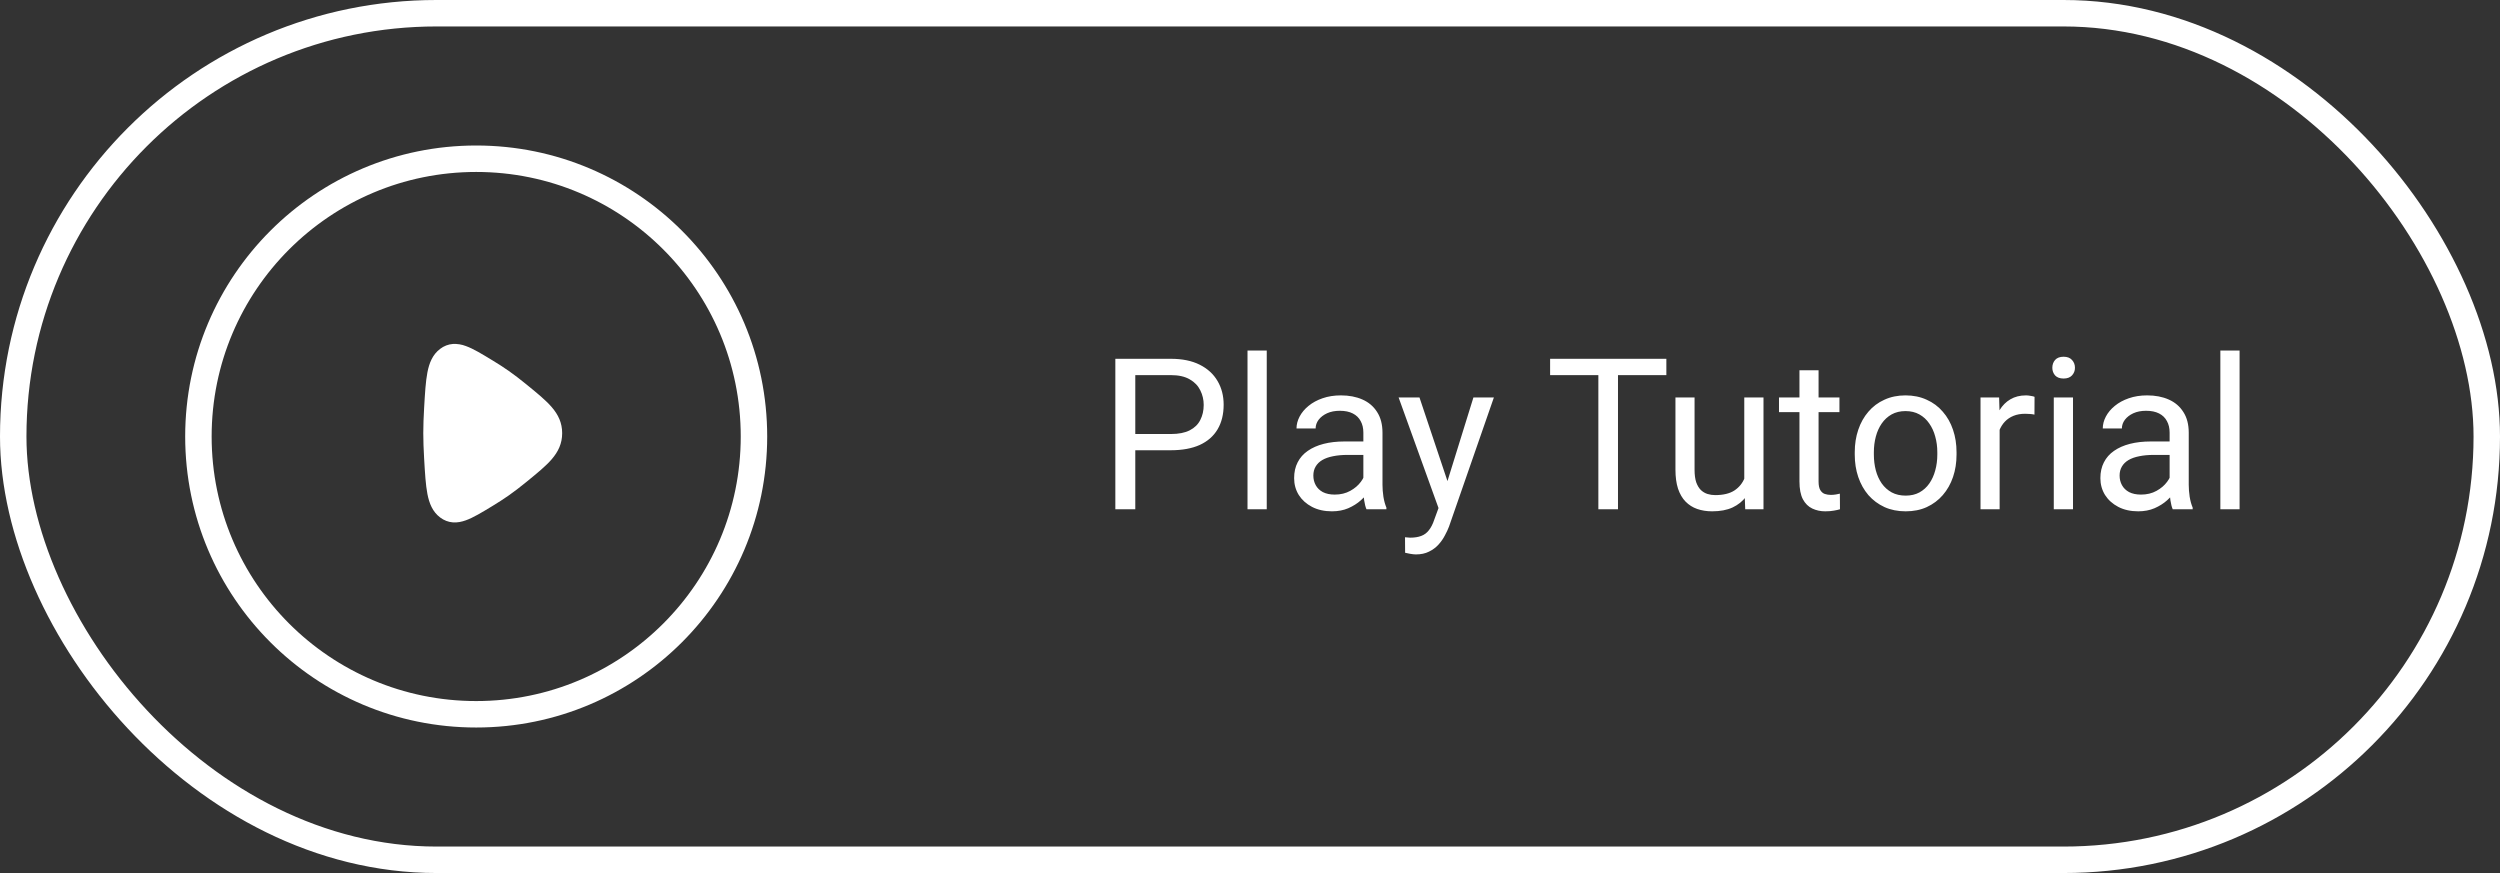 <svg width="189" height="66" viewBox="0 0 189 66" fill="none" xmlns="http://www.w3.org/2000/svg">
<rect x="0" y="0" width="189" height="66" fill="#333333" stroke="none"/>
<rect x="1" y="1" width="187" height="64" rx="32" stroke="white" stroke-width="2"/>
<circle cx="36" cy="33" r="21" stroke="white" stroke-width="2"/>
<path d="M37.253 27.258L37.187 27.218C36.439 26.763 35.781 26.362 35.217 26.16C34.906 26.04 34.574 25.987 34.241 26.003C33.891 26.029 33.556 26.158 33.278 26.373C32.699 26.807 32.449 27.446 32.312 28.153C32.179 28.838 32.128 29.73 32.065 30.816L32.062 30.872C32.024 31.522 32 32.165 32 32.748C32 33.331 32.024 33.975 32.062 34.625L32.065 34.68C32.128 35.766 32.179 36.658 32.312 37.342C32.449 38.05 32.699 38.688 33.278 39.123C33.564 39.338 33.885 39.466 34.241 39.493C34.583 39.518 34.911 39.446 35.217 39.336C35.781 39.134 36.439 38.733 37.187 38.279L37.253 38.239C37.679 37.979 38.097 37.712 38.47 37.449C38.927 37.124 39.372 36.783 39.805 36.427L39.855 36.386C40.619 35.763 41.267 35.234 41.715 34.714C42.203 34.144 42.5 33.532 42.5 32.748C42.5 31.964 42.203 31.351 41.714 30.782C41.267 30.262 40.619 29.732 39.856 29.11L39.806 29.069C39.352 28.699 38.896 28.345 38.47 28.047C38.073 27.771 37.667 27.507 37.253 27.257" fill="white"/>
<path d="M88.516 34.039H85.477V32.812H88.516C89.104 32.812 89.581 32.719 89.945 32.531C90.31 32.344 90.576 32.083 90.742 31.75C90.914 31.417 91 31.037 91 30.609C91 30.219 90.914 29.852 90.742 29.508C90.576 29.164 90.31 28.888 89.945 28.68C89.581 28.466 89.104 28.359 88.516 28.359H85.828V38.5H84.32V27.125H88.516C89.375 27.125 90.102 27.273 90.695 27.57C91.289 27.867 91.74 28.279 92.047 28.805C92.354 29.326 92.508 29.922 92.508 30.594C92.508 31.323 92.354 31.945 92.047 32.461C91.74 32.977 91.289 33.37 90.695 33.641C90.102 33.906 89.375 34.039 88.516 34.039ZM95.766 26.5V38.5H94.312V26.5H95.766ZM103.07 37.055V32.703C103.07 32.37 103.003 32.081 102.867 31.836C102.737 31.586 102.539 31.393 102.273 31.258C102.008 31.122 101.68 31.055 101.289 31.055C100.924 31.055 100.604 31.117 100.328 31.242C100.057 31.367 99.844 31.531 99.688 31.734C99.537 31.938 99.461 32.156 99.461 32.391H98.016C98.016 32.089 98.094 31.789 98.25 31.492C98.406 31.195 98.63 30.927 98.922 30.688C99.219 30.443 99.573 30.25 99.984 30.109C100.401 29.963 100.865 29.891 101.375 29.891C101.99 29.891 102.531 29.995 103 30.203C103.474 30.412 103.844 30.727 104.109 31.148C104.38 31.565 104.516 32.089 104.516 32.719V36.656C104.516 36.938 104.539 37.237 104.586 37.555C104.638 37.872 104.714 38.146 104.812 38.375V38.5H103.305C103.232 38.333 103.174 38.112 103.133 37.836C103.091 37.555 103.07 37.294 103.07 37.055ZM103.32 33.375L103.336 34.391H101.875C101.464 34.391 101.096 34.425 100.773 34.492C100.451 34.555 100.18 34.651 99.961 34.781C99.742 34.911 99.576 35.075 99.461 35.273C99.346 35.466 99.289 35.693 99.289 35.953C99.289 36.219 99.349 36.461 99.469 36.68C99.588 36.898 99.768 37.073 100.008 37.203C100.253 37.328 100.552 37.391 100.906 37.391C101.349 37.391 101.74 37.297 102.078 37.109C102.417 36.922 102.685 36.693 102.883 36.422C103.086 36.151 103.195 35.888 103.211 35.633L103.828 36.328C103.792 36.547 103.693 36.789 103.531 37.055C103.37 37.32 103.154 37.575 102.883 37.82C102.617 38.06 102.299 38.26 101.93 38.422C101.565 38.578 101.154 38.656 100.695 38.656C100.122 38.656 99.62 38.544 99.188 38.32C98.76 38.096 98.427 37.797 98.188 37.422C97.953 37.042 97.836 36.617 97.836 36.148C97.836 35.695 97.924 35.297 98.102 34.953C98.279 34.604 98.534 34.315 98.867 34.086C99.201 33.852 99.602 33.675 100.07 33.555C100.539 33.435 101.062 33.375 101.641 33.375H103.32ZM109.039 37.625L111.391 30.047H112.938L109.547 39.805C109.469 40.013 109.365 40.237 109.234 40.477C109.109 40.721 108.948 40.953 108.75 41.172C108.552 41.391 108.312 41.568 108.031 41.703C107.755 41.844 107.424 41.914 107.039 41.914C106.924 41.914 106.779 41.898 106.602 41.867C106.424 41.836 106.299 41.81 106.227 41.789L106.219 40.617C106.26 40.622 106.326 40.628 106.414 40.633C106.508 40.643 106.573 40.648 106.609 40.648C106.938 40.648 107.216 40.604 107.445 40.516C107.674 40.432 107.867 40.289 108.023 40.086C108.185 39.888 108.323 39.615 108.438 39.266L109.039 37.625ZM107.312 30.047L109.508 36.609L109.883 38.133L108.844 38.664L105.734 30.047H107.312ZM122.32 27.125V38.5H120.836V27.125H122.32ZM125.977 27.125V28.359H117.188V27.125H125.977ZM131.867 36.547V30.047H133.32V38.5H131.938L131.867 36.547ZM132.141 34.766L132.742 34.75C132.742 35.312 132.682 35.833 132.562 36.312C132.448 36.786 132.26 37.198 132 37.547C131.74 37.896 131.398 38.169 130.977 38.367C130.555 38.56 130.042 38.656 129.438 38.656C129.026 38.656 128.648 38.596 128.305 38.477C127.966 38.357 127.674 38.172 127.43 37.922C127.185 37.672 126.995 37.346 126.859 36.945C126.729 36.544 126.664 36.062 126.664 35.5V30.047H128.109V35.516C128.109 35.896 128.151 36.211 128.234 36.461C128.323 36.706 128.44 36.901 128.586 37.047C128.737 37.188 128.904 37.286 129.086 37.344C129.273 37.401 129.466 37.43 129.664 37.43C130.279 37.43 130.766 37.312 131.125 37.078C131.484 36.839 131.742 36.518 131.898 36.117C132.06 35.711 132.141 35.26 132.141 34.766ZM139.062 30.047V31.156H134.492V30.047H139.062ZM136.039 27.992H137.484V36.406C137.484 36.693 137.529 36.909 137.617 37.055C137.706 37.2 137.82 37.297 137.961 37.344C138.102 37.391 138.253 37.414 138.414 37.414C138.534 37.414 138.659 37.404 138.789 37.383C138.924 37.357 139.026 37.336 139.094 37.32L139.102 38.5C138.987 38.536 138.836 38.57 138.648 38.602C138.466 38.638 138.245 38.656 137.984 38.656C137.63 38.656 137.305 38.586 137.008 38.445C136.711 38.305 136.474 38.07 136.297 37.742C136.125 37.409 136.039 36.961 136.039 36.398V27.992ZM140.219 34.367V34.188C140.219 33.578 140.307 33.013 140.484 32.492C140.661 31.966 140.917 31.51 141.25 31.125C141.583 30.734 141.987 30.432 142.461 30.219C142.935 30 143.466 29.891 144.055 29.891C144.648 29.891 145.182 30 145.656 30.219C146.135 30.432 146.542 30.734 146.875 31.125C147.214 31.51 147.471 31.966 147.648 32.492C147.826 33.013 147.914 33.578 147.914 34.188V34.367C147.914 34.977 147.826 35.542 147.648 36.062C147.471 36.583 147.214 37.039 146.875 37.43C146.542 37.815 146.138 38.117 145.664 38.336C145.195 38.55 144.664 38.656 144.07 38.656C143.477 38.656 142.943 38.55 142.469 38.336C141.995 38.117 141.589 37.815 141.25 37.43C140.917 37.039 140.661 36.583 140.484 36.062C140.307 35.542 140.219 34.977 140.219 34.367ZM141.664 34.188V34.367C141.664 34.789 141.714 35.188 141.812 35.562C141.911 35.932 142.06 36.26 142.258 36.547C142.461 36.833 142.714 37.06 143.016 37.227C143.318 37.388 143.669 37.469 144.07 37.469C144.466 37.469 144.812 37.388 145.109 37.227C145.411 37.06 145.661 36.833 145.859 36.547C146.057 36.26 146.206 35.932 146.305 35.562C146.409 35.188 146.461 34.789 146.461 34.367V34.188C146.461 33.771 146.409 33.378 146.305 33.008C146.206 32.633 146.055 32.302 145.852 32.016C145.654 31.724 145.404 31.495 145.102 31.328C144.805 31.162 144.456 31.078 144.055 31.078C143.659 31.078 143.31 31.162 143.008 31.328C142.711 31.495 142.461 31.724 142.258 32.016C142.06 32.302 141.911 32.633 141.812 33.008C141.714 33.378 141.664 33.771 141.664 34.188ZM151.172 31.375V38.5H149.727V30.047H151.133L151.172 31.375ZM153.812 30L153.805 31.344C153.685 31.318 153.57 31.302 153.461 31.297C153.357 31.287 153.237 31.281 153.102 31.281C152.768 31.281 152.474 31.333 152.219 31.438C151.964 31.542 151.747 31.688 151.57 31.875C151.393 32.062 151.253 32.286 151.148 32.547C151.049 32.802 150.984 33.083 150.953 33.391L150.547 33.625C150.547 33.115 150.596 32.635 150.695 32.188C150.799 31.74 150.958 31.344 151.172 31C151.385 30.651 151.656 30.38 151.984 30.188C152.318 29.99 152.714 29.891 153.172 29.891C153.276 29.891 153.396 29.904 153.531 29.93C153.667 29.951 153.76 29.974 153.812 30ZM156.719 30.047V38.5H155.266V30.047H156.719ZM155.156 27.805C155.156 27.57 155.227 27.372 155.367 27.211C155.513 27.049 155.727 26.969 156.008 26.969C156.284 26.969 156.495 27.049 156.641 27.211C156.792 27.372 156.867 27.57 156.867 27.805C156.867 28.029 156.792 28.221 156.641 28.383C156.495 28.539 156.284 28.617 156.008 28.617C155.727 28.617 155.513 28.539 155.367 28.383C155.227 28.221 155.156 28.029 155.156 27.805ZM164.023 37.055V32.703C164.023 32.37 163.956 32.081 163.82 31.836C163.69 31.586 163.492 31.393 163.227 31.258C162.961 31.122 162.633 31.055 162.242 31.055C161.878 31.055 161.557 31.117 161.281 31.242C161.01 31.367 160.797 31.531 160.641 31.734C160.49 31.938 160.414 32.156 160.414 32.391H158.969C158.969 32.089 159.047 31.789 159.203 31.492C159.359 31.195 159.583 30.927 159.875 30.688C160.172 30.443 160.526 30.25 160.938 30.109C161.354 29.963 161.818 29.891 162.328 29.891C162.943 29.891 163.484 29.995 163.953 30.203C164.427 30.412 164.797 30.727 165.062 31.148C165.333 31.565 165.469 32.089 165.469 32.719V36.656C165.469 36.938 165.492 37.237 165.539 37.555C165.591 37.872 165.667 38.146 165.766 38.375V38.5H164.258C164.185 38.333 164.128 38.112 164.086 37.836C164.044 37.555 164.023 37.294 164.023 37.055ZM164.273 33.375L164.289 34.391H162.828C162.417 34.391 162.049 34.425 161.727 34.492C161.404 34.555 161.133 34.651 160.914 34.781C160.695 34.911 160.529 35.075 160.414 35.273C160.299 35.466 160.242 35.693 160.242 35.953C160.242 36.219 160.302 36.461 160.422 36.68C160.542 36.898 160.721 37.073 160.961 37.203C161.206 37.328 161.505 37.391 161.859 37.391C162.302 37.391 162.693 37.297 163.031 37.109C163.37 36.922 163.638 36.693 163.836 36.422C164.039 36.151 164.148 35.888 164.164 35.633L164.781 36.328C164.745 36.547 164.646 36.789 164.484 37.055C164.323 37.32 164.107 37.575 163.836 37.82C163.57 38.06 163.253 38.26 162.883 38.422C162.518 38.578 162.107 38.656 161.648 38.656C161.076 38.656 160.573 38.544 160.141 38.32C159.714 38.096 159.38 37.797 159.141 37.422C158.906 37.042 158.789 36.617 158.789 36.148C158.789 35.695 158.878 35.297 159.055 34.953C159.232 34.604 159.487 34.315 159.82 34.086C160.154 33.852 160.555 33.675 161.023 33.555C161.492 33.435 162.016 33.375 162.594 33.375H164.273ZM169.312 26.5V38.5H167.859V26.5H169.312Z" fill="white"/>
</svg>
